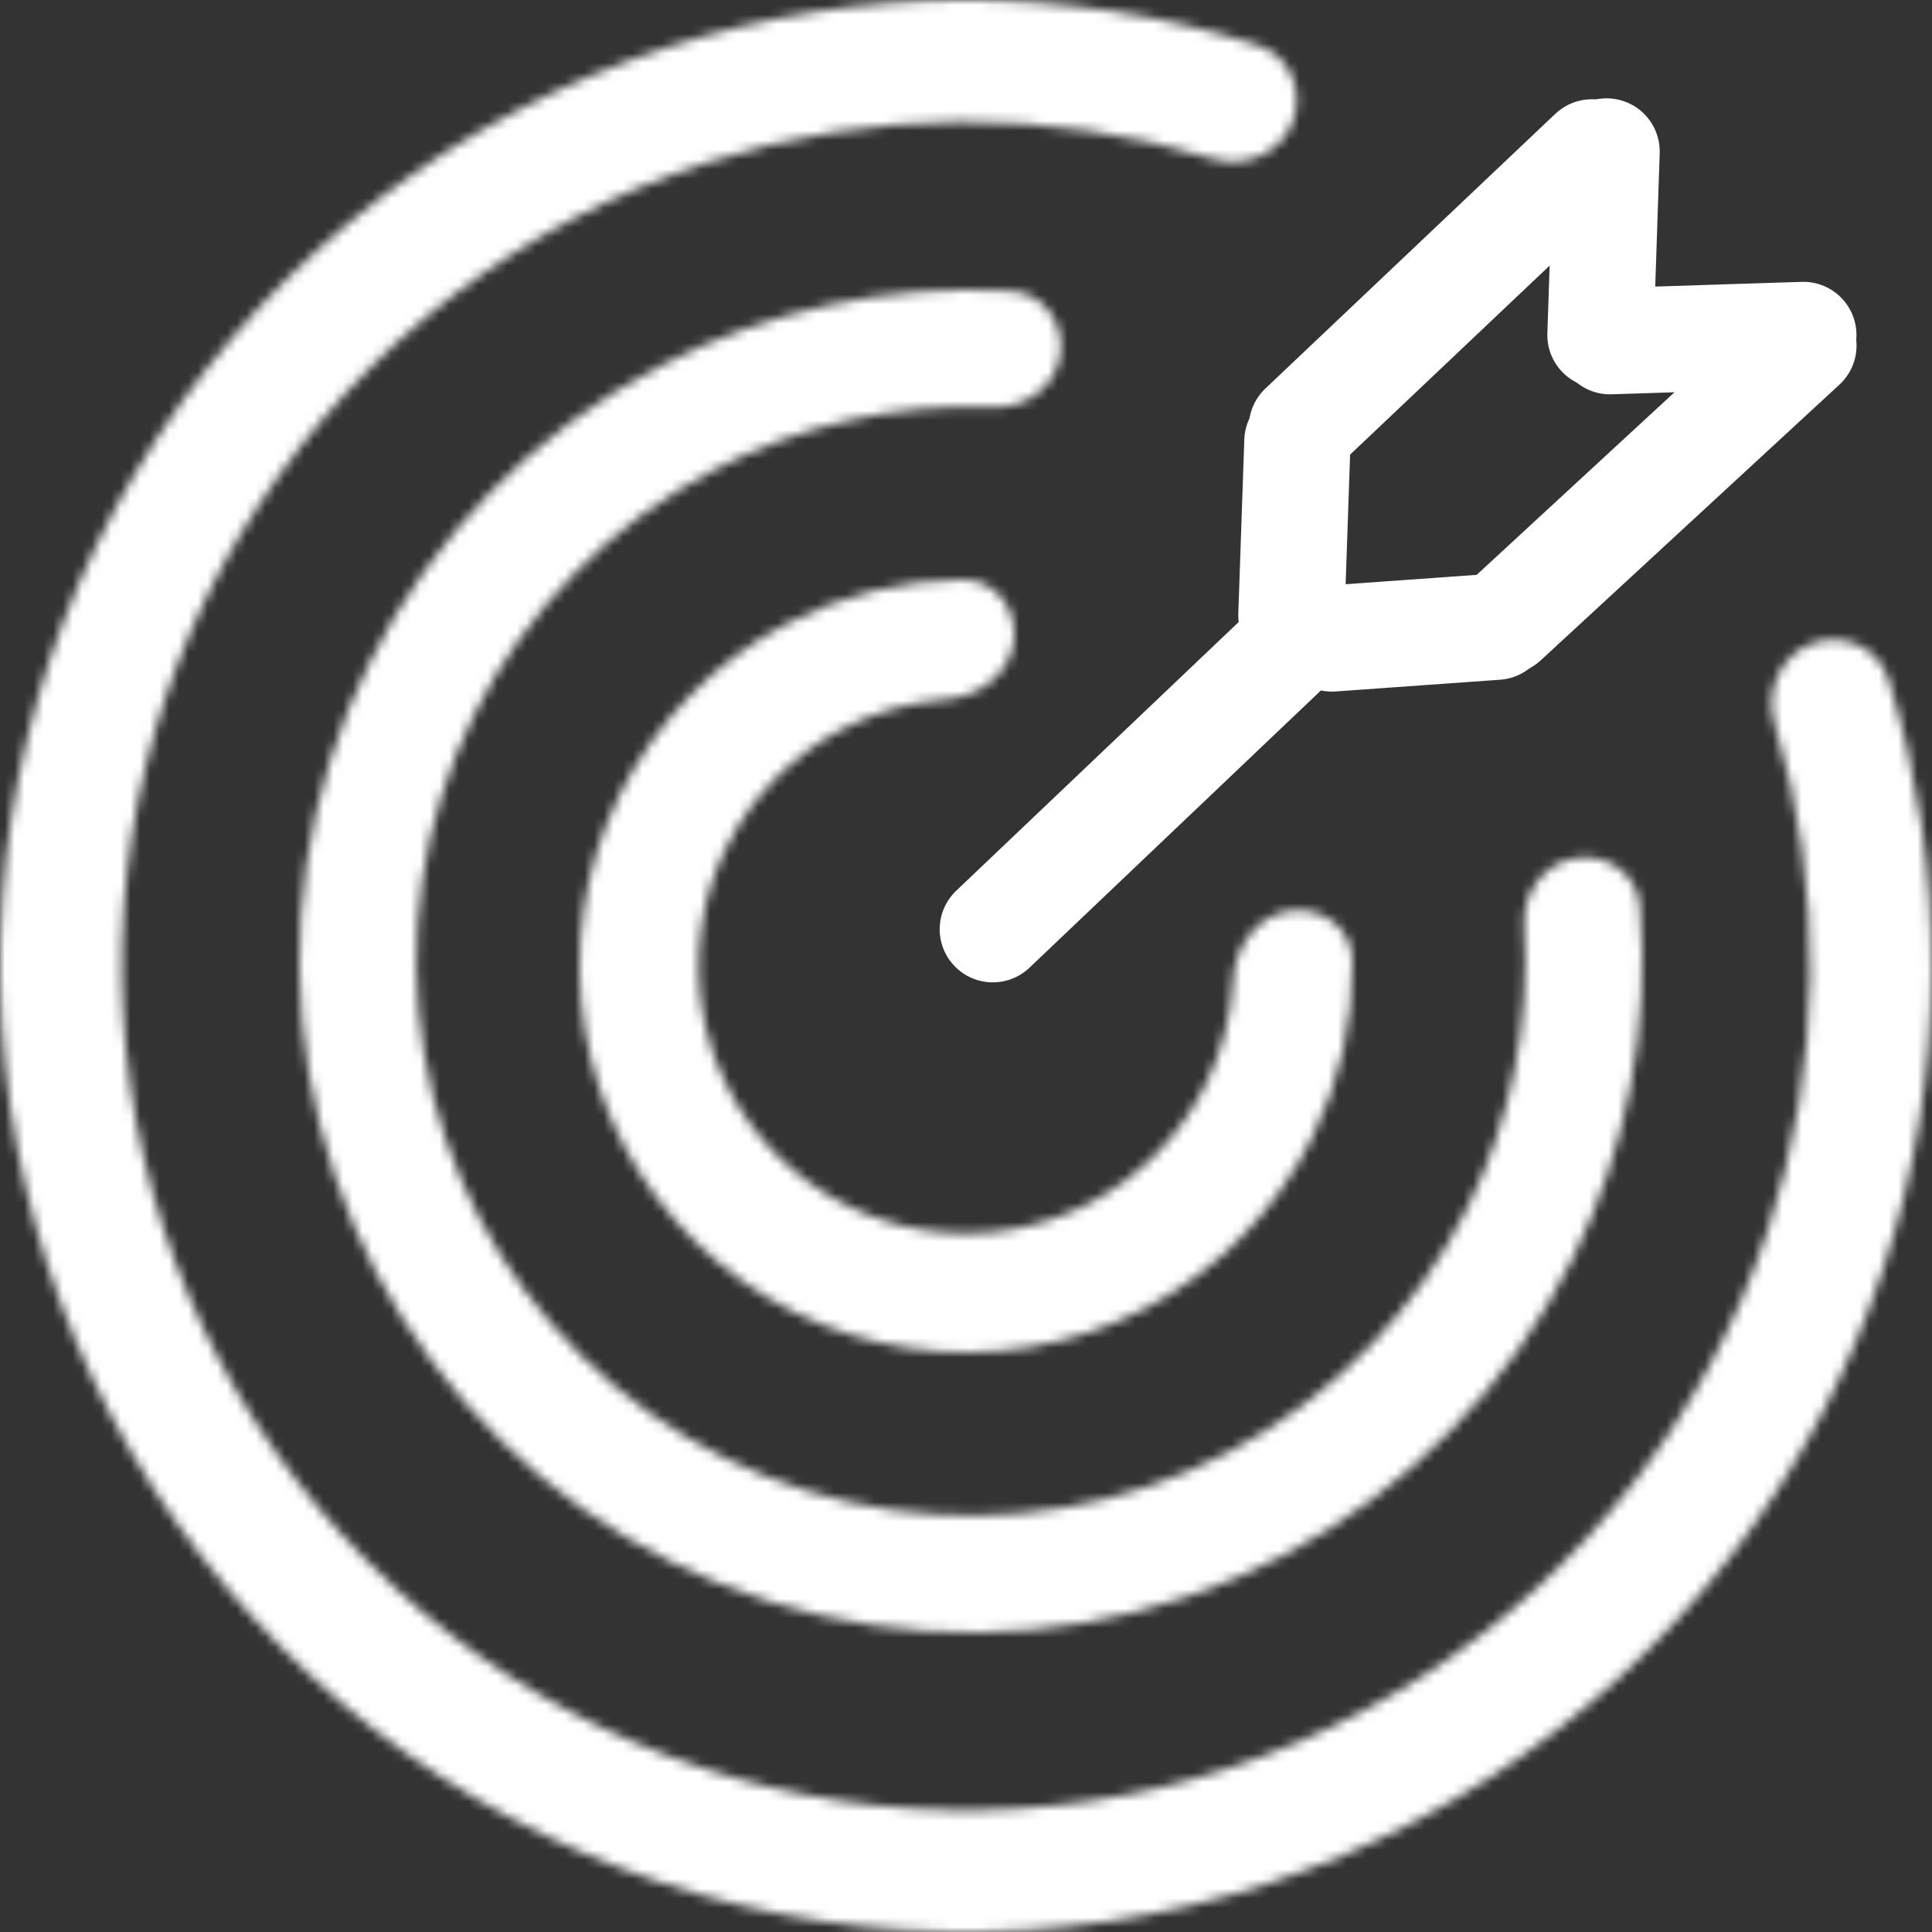 <svg width="200" height="200" viewBox="0 0 200 200" fill="none" xmlns="http://www.w3.org/2000/svg">
<rect x="0" y="0" width="200" height="200" fill="#333333" stroke="none"/>
<mask id="mask0_3334_783" style="mask-type:luminance" maskUnits="userSpaceOnUse" x="0" y="0" width="201" height="200">
<path d="M187.555 66.632C190.807 65.393 194.469 67.02 195.502 70.344C201.642 90.116 201.508 111.363 195.029 131.135C187.895 152.909 173.501 171.573 154.253 184.004C135.006 196.434 112.073 201.878 89.293 199.425C66.512 196.972 45.264 186.77 29.105 170.526C12.946 154.282 2.855 132.981 0.52 110.188C-1.814 87.394 3.75 64.491 16.281 45.309C28.812 26.127 47.551 11.829 69.362 4.809C89.167 -1.565 110.415 -1.589 130.154 4.655C133.473 5.704 135.081 9.375 133.824 12.621C132.568 15.867 128.923 17.456 125.595 16.436C108.559 11.218 90.279 11.318 73.224 16.808C54.162 22.943 37.786 35.438 26.834 52.202C15.882 68.967 11.02 88.983 13.06 108.904C15.1 128.824 23.919 147.44 38.041 161.636C52.164 175.833 70.733 184.749 90.642 186.893C110.552 189.037 130.593 184.279 147.415 173.415C164.236 162.551 176.816 146.24 183.051 127.211C188.63 110.184 188.825 91.905 183.696 74.842C182.694 71.509 184.302 67.872 187.555 66.632Z" fill="white"/>
</mask>
<g mask="url(#mask0_3334_783)">
<path d="M187.555 66.632C190.807 65.393 194.469 67.02 195.502 70.344C201.642 90.116 201.508 111.363 195.029 131.135C187.895 152.909 173.501 171.573 154.253 184.004C135.006 196.434 112.073 201.878 89.293 199.425C66.512 196.972 45.264 186.77 29.105 170.526C12.946 154.282 2.855 132.981 0.52 110.188C-1.814 87.394 3.75 64.491 16.281 45.309C28.812 26.127 47.551 11.829 69.362 4.809C89.167 -1.565 110.415 -1.589 130.154 4.655C133.473 5.704 135.081 9.375 133.824 12.621C132.568 15.867 128.923 17.456 125.595 16.436C108.559 11.218 90.279 11.318 73.224 16.808C54.162 22.943 37.786 35.438 26.834 52.202C15.882 68.967 11.02 88.983 13.06 108.904C15.1 128.824 23.919 147.44 38.041 161.636C52.164 175.833 70.733 184.749 90.642 186.893C110.552 189.037 130.593 184.279 147.415 173.415C164.236 162.551 176.816 146.24 183.051 127.211C188.63 110.184 188.825 91.905 183.696 74.842C182.694 71.509 184.302 67.872 187.555 66.632Z" stroke="white" stroke-width="24"/>
</g>
<mask id="mask1_3334_783" style="mask-type:luminance" maskUnits="userSpaceOnUse" x="31" y="30" width="139" height="139">
<path d="M163.047 88.836C166.341 88.275 169.495 90.49 169.768 93.82C170.796 106.36 168.403 118.986 162.788 130.33C156.276 143.487 145.765 154.244 132.762 161.058C119.759 167.873 104.932 170.395 90.407 168.263C75.882 166.131 62.405 159.455 51.909 149.191C41.413 138.927 34.436 125.603 31.98 111.129C29.523 96.656 31.713 81.776 38.235 68.624C44.757 55.471 55.276 44.722 68.285 37.917C79.5 32.05 92.069 29.375 104.628 30.123C107.964 30.321 110.249 33.424 109.762 36.73C109.274 40.035 106.196 42.286 102.858 42.148C92.836 41.736 82.843 43.957 73.893 48.639C63.15 54.259 54.462 63.137 49.076 73.999C43.689 84.862 41.881 97.151 43.909 109.105C45.938 121.058 51.7 132.062 60.369 140.539C69.037 149.016 80.168 154.531 92.164 156.291C104.16 158.052 116.406 155.969 127.145 150.341C137.884 144.713 146.565 135.829 151.944 124.962C156.424 115.91 158.421 105.87 157.785 95.86C157.573 92.525 159.754 89.398 163.047 88.836Z" fill="white"/>
</mask>
<g mask="url(#mask1_3334_783)">
<path d="M163.047 88.836C166.341 88.275 169.495 90.49 169.768 93.82C170.796 106.36 168.403 118.986 162.788 130.33C156.276 143.487 145.765 154.244 132.762 161.058C119.759 167.873 104.932 170.395 90.407 168.263C75.882 166.131 62.405 159.455 51.909 149.191C41.413 138.927 34.436 125.603 31.98 111.129C29.523 96.656 31.713 81.776 38.235 68.624C44.757 55.471 55.276 44.722 68.285 37.917C79.5 32.05 92.069 29.375 104.628 30.123C107.964 30.321 110.249 33.424 109.762 36.73C109.274 40.035 106.196 42.286 102.858 42.148C92.836 41.736 82.843 43.957 73.893 48.639C63.15 54.259 54.462 63.137 49.076 73.999C43.689 84.862 41.881 97.151 43.909 109.105C45.938 121.058 51.7 132.062 60.369 140.539C69.037 149.016 80.168 154.531 92.164 156.291C104.16 158.052 116.406 155.969 127.145 150.341C137.884 144.713 146.565 135.829 151.944 124.962C156.424 115.91 158.421 105.87 157.785 95.86C157.573 92.525 159.754 89.398 163.047 88.836Z" stroke="white" stroke-width="24"/>
</g>
<mask id="mask2_3334_783" style="mask-type:luminance" maskUnits="userSpaceOnUse" x="60" y="60" width="80" height="80">
<path d="M133.36 94.312C136.713 93.741 139.945 96.003 139.996 99.404C140.09 105.731 138.682 112.021 135.849 117.744C132.101 125.316 126.052 131.507 118.568 135.429C111.084 139.351 102.551 140.803 94.191 139.576C85.831 138.349 78.075 134.506 72.034 128.599C65.993 122.692 61.978 115.023 60.564 106.693C59.15 98.363 60.41 89.799 64.164 82.23C67.918 74.66 73.972 68.473 81.459 64.557C87.117 61.597 93.374 60.048 99.701 60.001C103.102 59.976 105.436 63.156 104.94 66.521C104.443 69.886 101.29 72.139 97.898 72.397C94.171 72.681 90.518 73.719 87.168 75.471C81.987 78.181 77.797 82.463 75.199 87.702C72.601 92.94 71.729 98.867 72.708 104.632C73.686 110.397 76.465 115.704 80.646 119.792C84.826 123.881 90.194 126.54 95.98 127.389C101.765 128.238 107.671 127.234 112.85 124.519C118.029 121.805 122.216 117.52 124.81 112.28C126.487 108.892 127.443 105.216 127.643 101.483C127.825 98.087 130.007 94.884 133.36 94.312Z" fill="white"/>
</mask>
<g mask="url(#mask2_3334_783)">
<path d="M133.36 94.312C136.713 93.741 139.945 96.003 139.996 99.404C140.09 105.731 138.682 112.021 135.849 117.744C132.101 125.316 126.052 131.507 118.568 135.429C111.084 139.351 102.551 140.803 94.191 139.576C85.831 138.349 78.075 134.506 72.034 128.599C65.993 122.692 61.978 115.023 60.564 106.693C59.15 98.363 60.41 89.799 64.164 82.23C67.918 74.66 73.972 68.473 81.459 64.557C87.117 61.597 93.374 60.048 99.701 60.001C103.102 59.976 105.436 63.156 104.94 66.521C104.443 69.886 101.29 72.139 97.898 72.397C94.171 72.681 90.518 73.719 87.168 75.471C81.987 78.181 77.797 82.463 75.199 87.702C72.601 92.94 71.729 98.867 72.708 104.632C73.686 110.397 76.465 115.704 80.646 119.792C84.826 123.881 90.194 126.54 95.98 127.389C101.765 128.238 107.671 127.234 112.85 124.519C118.029 121.805 122.216 117.52 124.81 112.28C126.487 108.892 127.443 105.216 127.643 101.483C127.825 98.087 130.007 94.884 133.36 94.312Z" stroke="white" stroke-width="24"/>
</g>
<path d="M134.307 45.686L133.686 63.693" stroke="white" stroke-width="11" stroke-linecap="round"/>
<path d="M154.906 64.878L137.878 66.094" stroke="white" stroke-width="11" stroke-linecap="round"/>
<path d="M186.68 34.675L166.674 35.32" stroke="white" stroke-width="11" stroke-linecap="round"/>
<path d="M166.314 15.68L165.68 34.686" stroke="white" stroke-width="11" stroke-linecap="round"/>
<path d="M135.806 64.776L102.776 96.194" stroke="white" stroke-width="11" stroke-linecap="round"/>
<path d="M186.689 35.772L155.772 64.311" stroke="white" stroke-width="11" stroke-linecap="round"/>
<path d="M164.79 15.775L134.775 44.21" stroke="white" stroke-width="11" stroke-linecap="round"/>
</svg>
